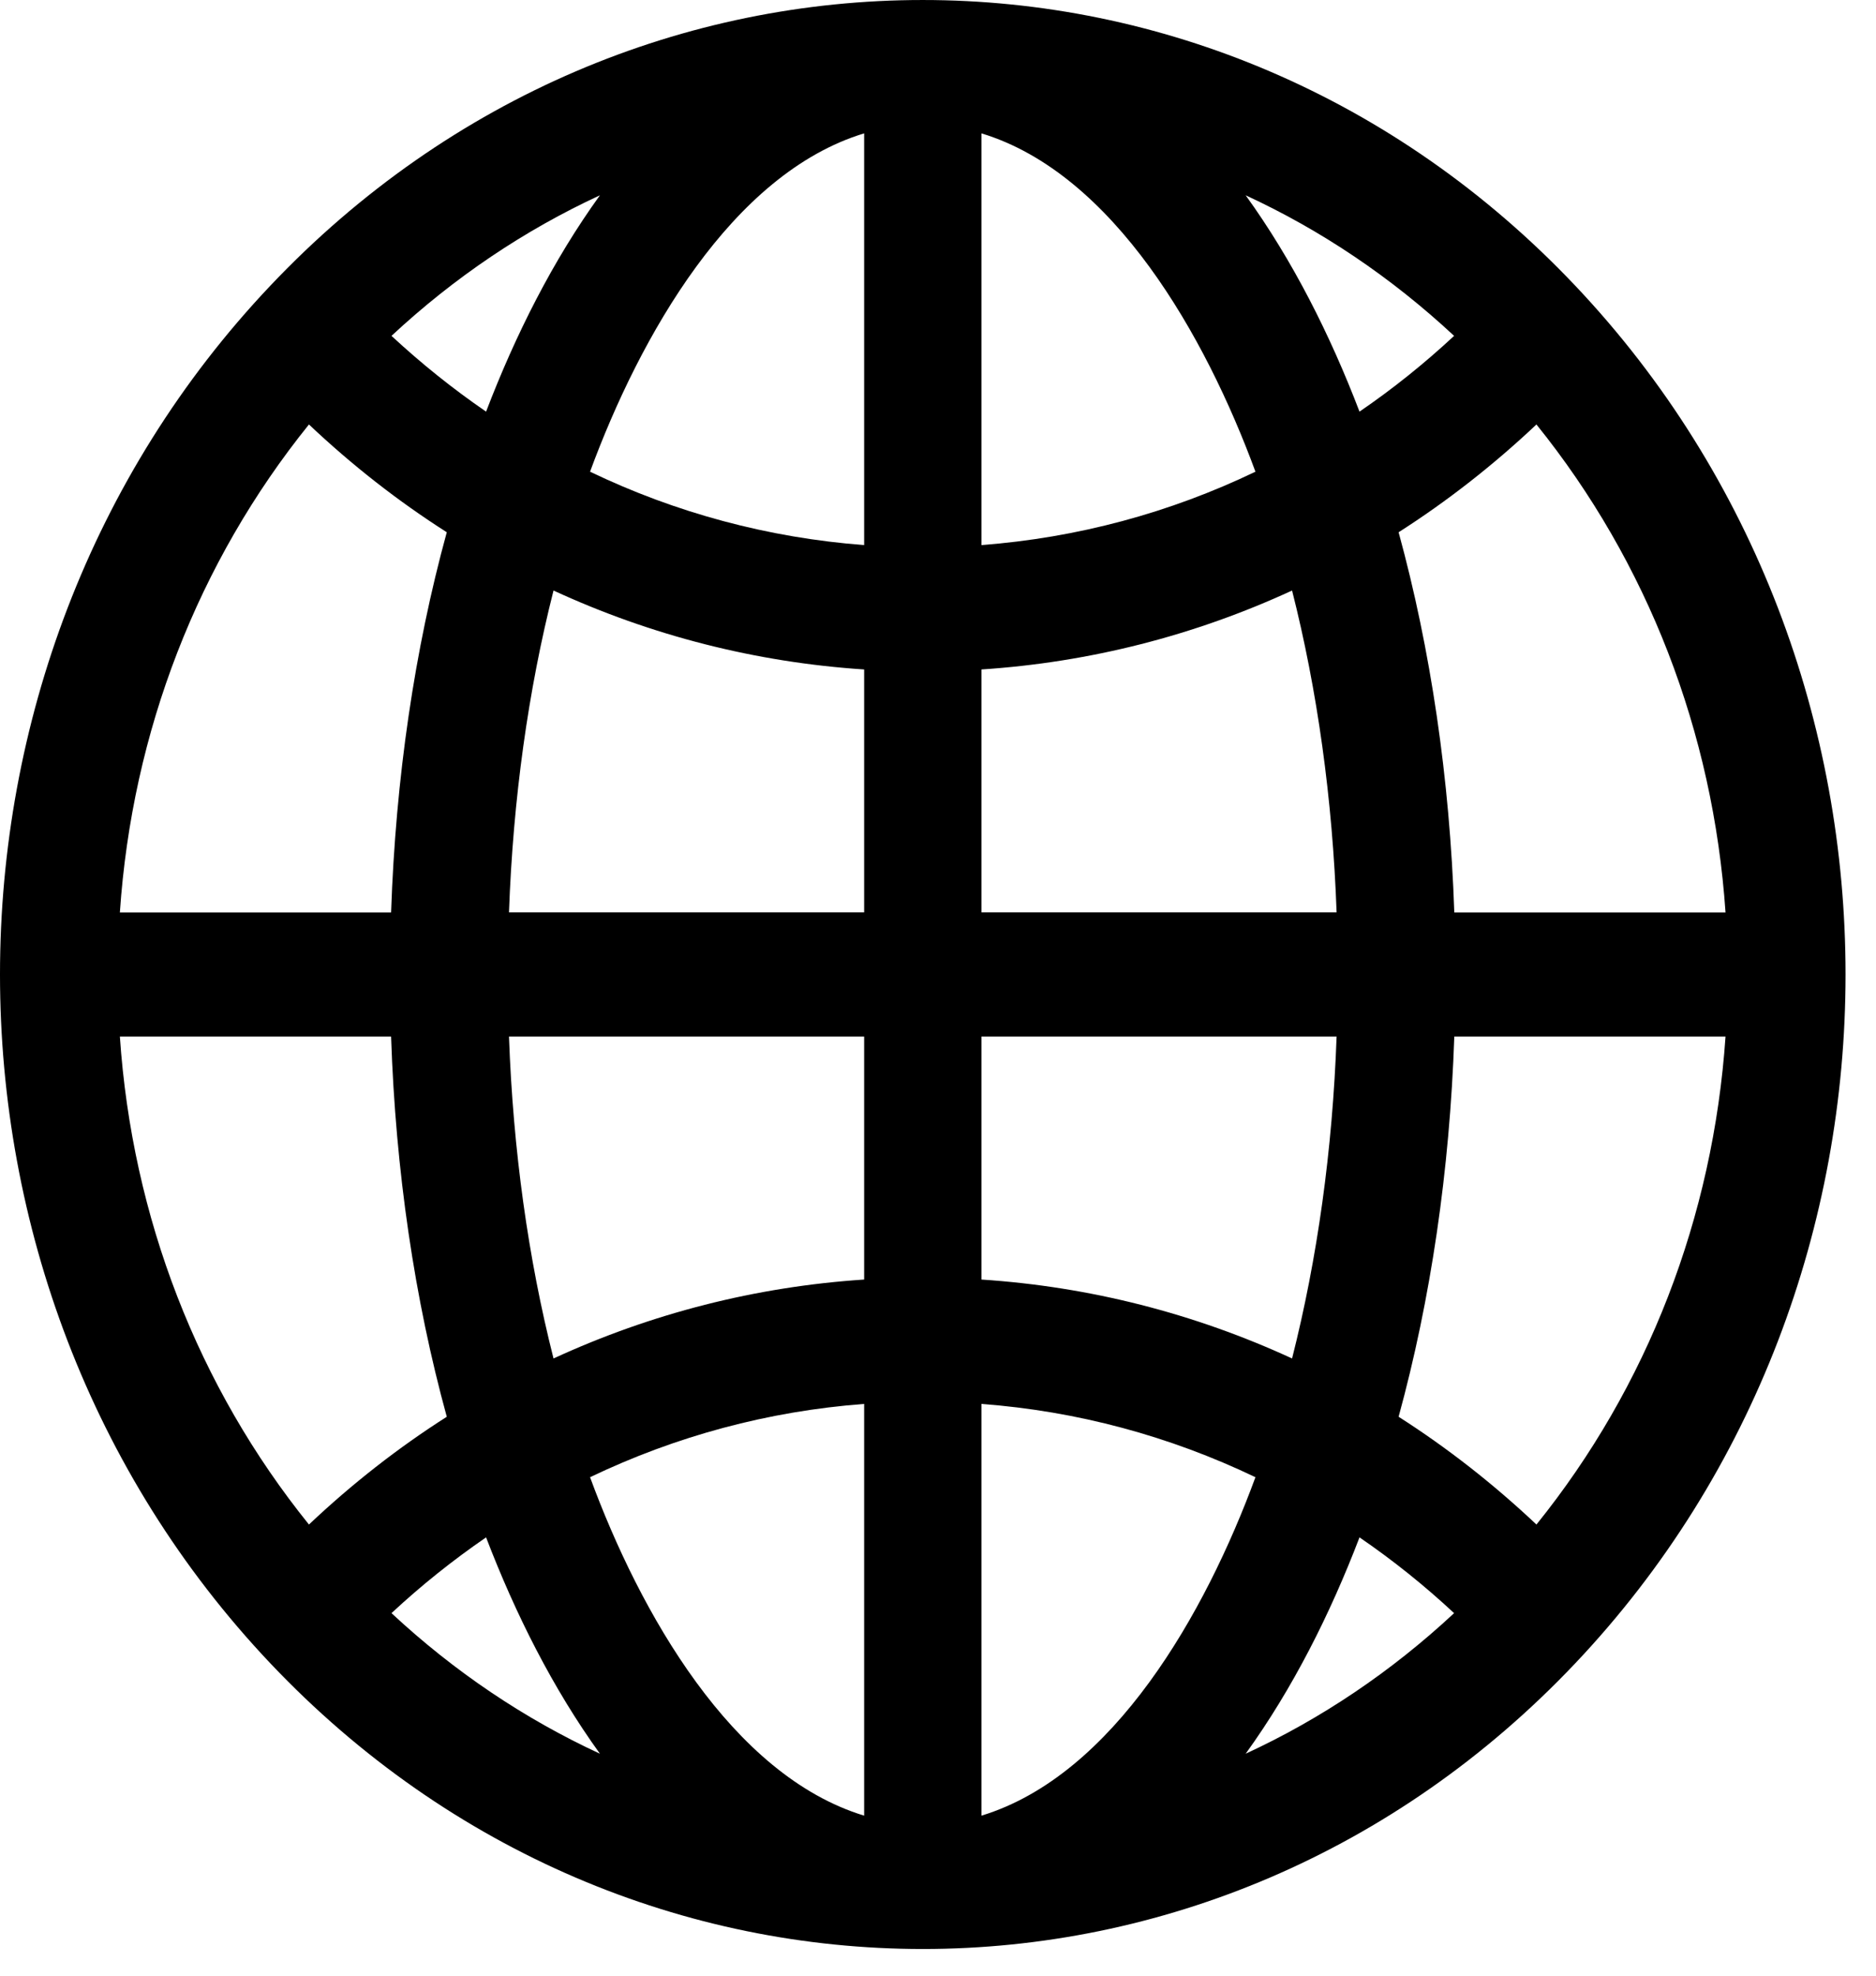 <svg width="19" height="20" viewBox="0 0 19 20" fill="none" xmlns="http://www.w3.org/2000/svg">
<path fill-rule="evenodd" clip-rule="evenodd" d="M15.953 2.891C12.301 -0.963 6.391 -0.964 2.739 2.891C-0.913 6.745 -0.913 12.984 2.739 16.839C6.39 20.693 12.301 20.694 15.953 16.839C19.604 12.985 19.605 6.746 15.953 2.891ZM15.561 15.433C15.124 15.021 14.657 14.656 14.165 14.342C14.49 13.156 14.683 11.85 14.729 10.493H17.476C17.351 12.322 16.686 14.038 15.561 15.433ZM3.961 10.493H1.214C1.338 12.322 2.004 14.038 3.129 15.433C3.565 15.021 4.032 14.656 4.525 14.342C4.199 13.156 4.006 11.85 3.961 10.493ZM3.129 4.297C3.565 4.709 4.032 5.074 4.525 5.388C4.199 6.574 4.007 7.88 3.961 9.237H1.214C1.338 7.408 2.004 5.692 3.129 4.297ZM5.976 4.775C6.844 5.192 7.781 5.444 8.752 5.518V1.35C7.412 1.757 6.481 3.403 5.976 4.775ZM8.752 6.777V9.236H5.155C5.196 8.089 5.35 6.986 5.606 5.978C6.593 6.433 7.654 6.705 8.752 6.777ZM8.752 12.953V10.493H5.155C5.196 11.641 5.35 12.743 5.606 13.752C6.593 13.297 7.654 13.025 8.752 12.953ZM8.752 14.212V18.38C7.412 17.972 6.481 16.327 5.976 14.954C6.844 14.538 7.781 14.285 8.752 14.212ZM12.715 14.954C11.847 14.538 10.911 14.285 9.94 14.212V18.38C11.28 17.972 12.21 16.327 12.715 14.954ZM9.94 12.953V10.493H13.537C13.496 11.641 13.342 12.743 13.086 13.752C12.099 13.297 11.038 13.025 9.94 12.953ZM9.94 6.777V9.236H13.537C13.496 8.089 13.342 6.986 13.086 5.978C12.099 6.433 11.038 6.705 9.94 6.777ZM9.94 5.518V1.35C11.28 1.757 12.21 3.403 12.715 4.775C11.847 5.192 10.911 5.444 9.94 5.518ZM14.727 3.4C14.09 2.807 13.379 2.329 12.616 1.977C13.093 2.637 13.472 3.391 13.769 4.167C14.104 3.938 14.424 3.682 14.727 3.4ZM4.923 4.167C4.589 3.938 4.269 3.682 3.965 3.4C4.602 2.807 5.314 2.329 6.076 1.977C5.599 2.637 5.22 3.391 4.923 4.167ZM6.076 17.753C5.599 17.093 5.22 16.338 4.923 15.563C4.589 15.792 4.268 16.048 3.965 16.33C4.602 16.923 5.314 17.401 6.076 17.753ZM13.769 15.563C14.104 15.792 14.424 16.048 14.727 16.33C14.09 16.923 13.379 17.401 12.616 17.753C13.093 17.093 13.472 16.339 13.769 15.563ZM14.165 5.388C14.49 6.574 14.683 7.88 14.729 9.237H17.476C17.351 7.408 16.686 5.692 15.561 4.297C15.124 4.709 14.657 5.074 14.165 5.388Z" fill="black"/>
</svg>
